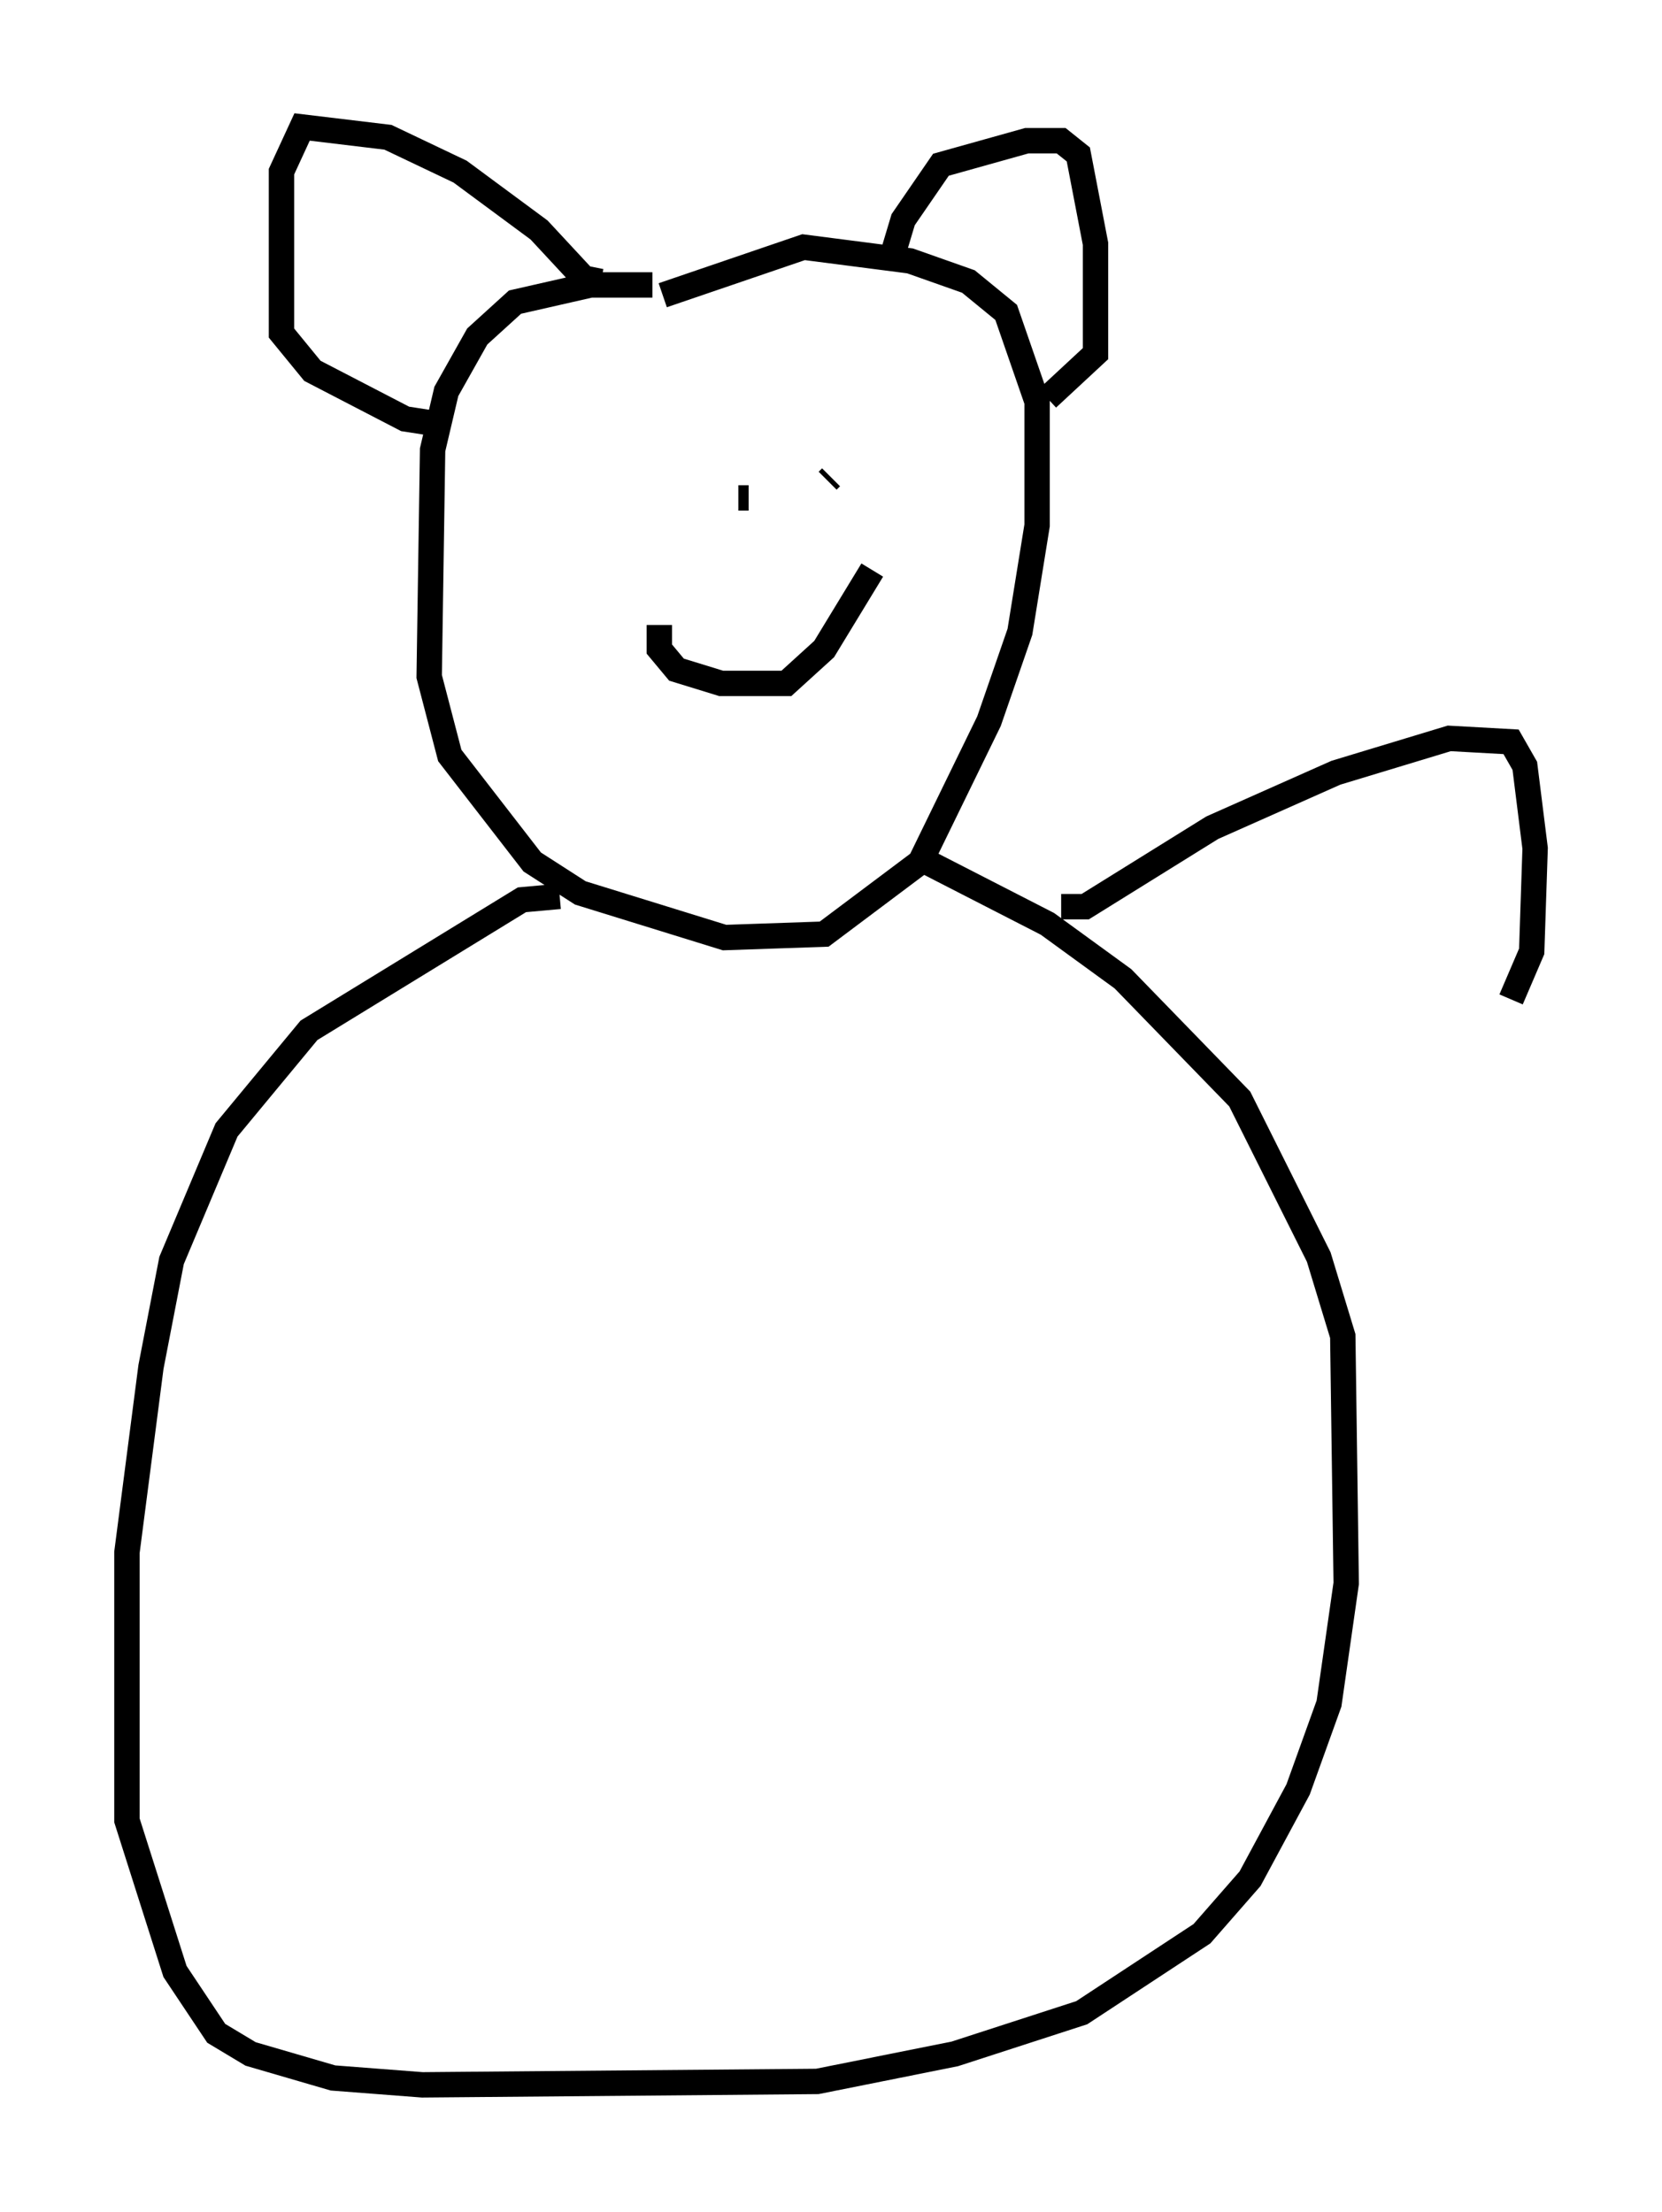 <?xml version="1.0" encoding="utf-8" ?>
<svg baseProfile="full" height="87.13" version="1.1" width="65.48" xmlns="http://www.w3.org/2000/svg" xmlns:ev="http://www.w3.org/2001/xml-events" xmlns:xlink="http://www.w3.org/1999/xlink"><defs /><rect fill="white" height="87.13" width="65.48" x="0" y="0" /><path d="M28.004, 11.766 m-2.3, -0.541 l-2.436, 0.0 -2.977, 0.677 l-1.488, 1.353 -1.218, 2.165 l-0.541, 2.3 -0.135, 8.931 l0.812, 3.112 3.248, 4.195 l1.894, 1.218 5.683, 1.759 l3.924, -0.135 3.789, -2.842 l2.706, -5.548 1.218, -3.518 l0.677, -4.195 0.0, -4.871 l-1.218, -3.518 -1.488, -1.218 l-2.3, -0.812 -4.195, -0.541 l-5.548, 1.894 m-2.436, -0.541 l-0.677, -0.135 -1.759, -1.894 l-3.112, -2.3 -2.842, -1.353 l-3.383, -0.406 -0.812, 1.759 l0.0, 6.36 1.218, 1.488 l3.654, 1.894 1.759, 0.271 m17.456, -6.766 l0.406, -1.353 1.488, -2.165 l3.383, -0.947 1.353, 0.0 l0.677, 0.541 0.677, 3.518 l0.0, 4.33 -1.894, 1.759 m-12.178, 3.924 l0.406, 0.0 m3.112, -0.677 l0.135, -0.135 m-6.766, 5.819 l0.0, 0.947 0.677, 0.812 l1.759, 0.541 2.571, 0.0 l1.488, -1.353 1.894, -3.112 m-12.314, 12.855 l-1.488, 0.135 -8.39, 5.142 l-3.248, 3.924 -2.165, 5.142 l-0.812, 4.195 -0.947, 7.307 l0.0, 10.555 1.894, 5.954 l1.624, 2.436 1.353, 0.812 l3.248, 0.947 3.518, 0.271 l15.561, -0.135 5.413, -1.083 l5.007, -1.624 4.736, -3.112 l1.894, -2.165 1.894, -3.518 l1.218, -3.383 0.677, -4.736 l-0.135, -9.743 -0.947, -3.112 l-3.112, -6.225 -4.601, -4.736 l-2.977, -2.165 -5.277, -2.706 m5.819, 2.03 l0.947, 0.0 5.007, -3.112 l4.871, -2.165 4.465, -1.353 l2.436, 0.135 0.541, 0.947 l0.406, 3.248 -0.135, 4.059 l-0.812, 1.894 " fill="none" stroke="black" stroke-width="1" /></svg>